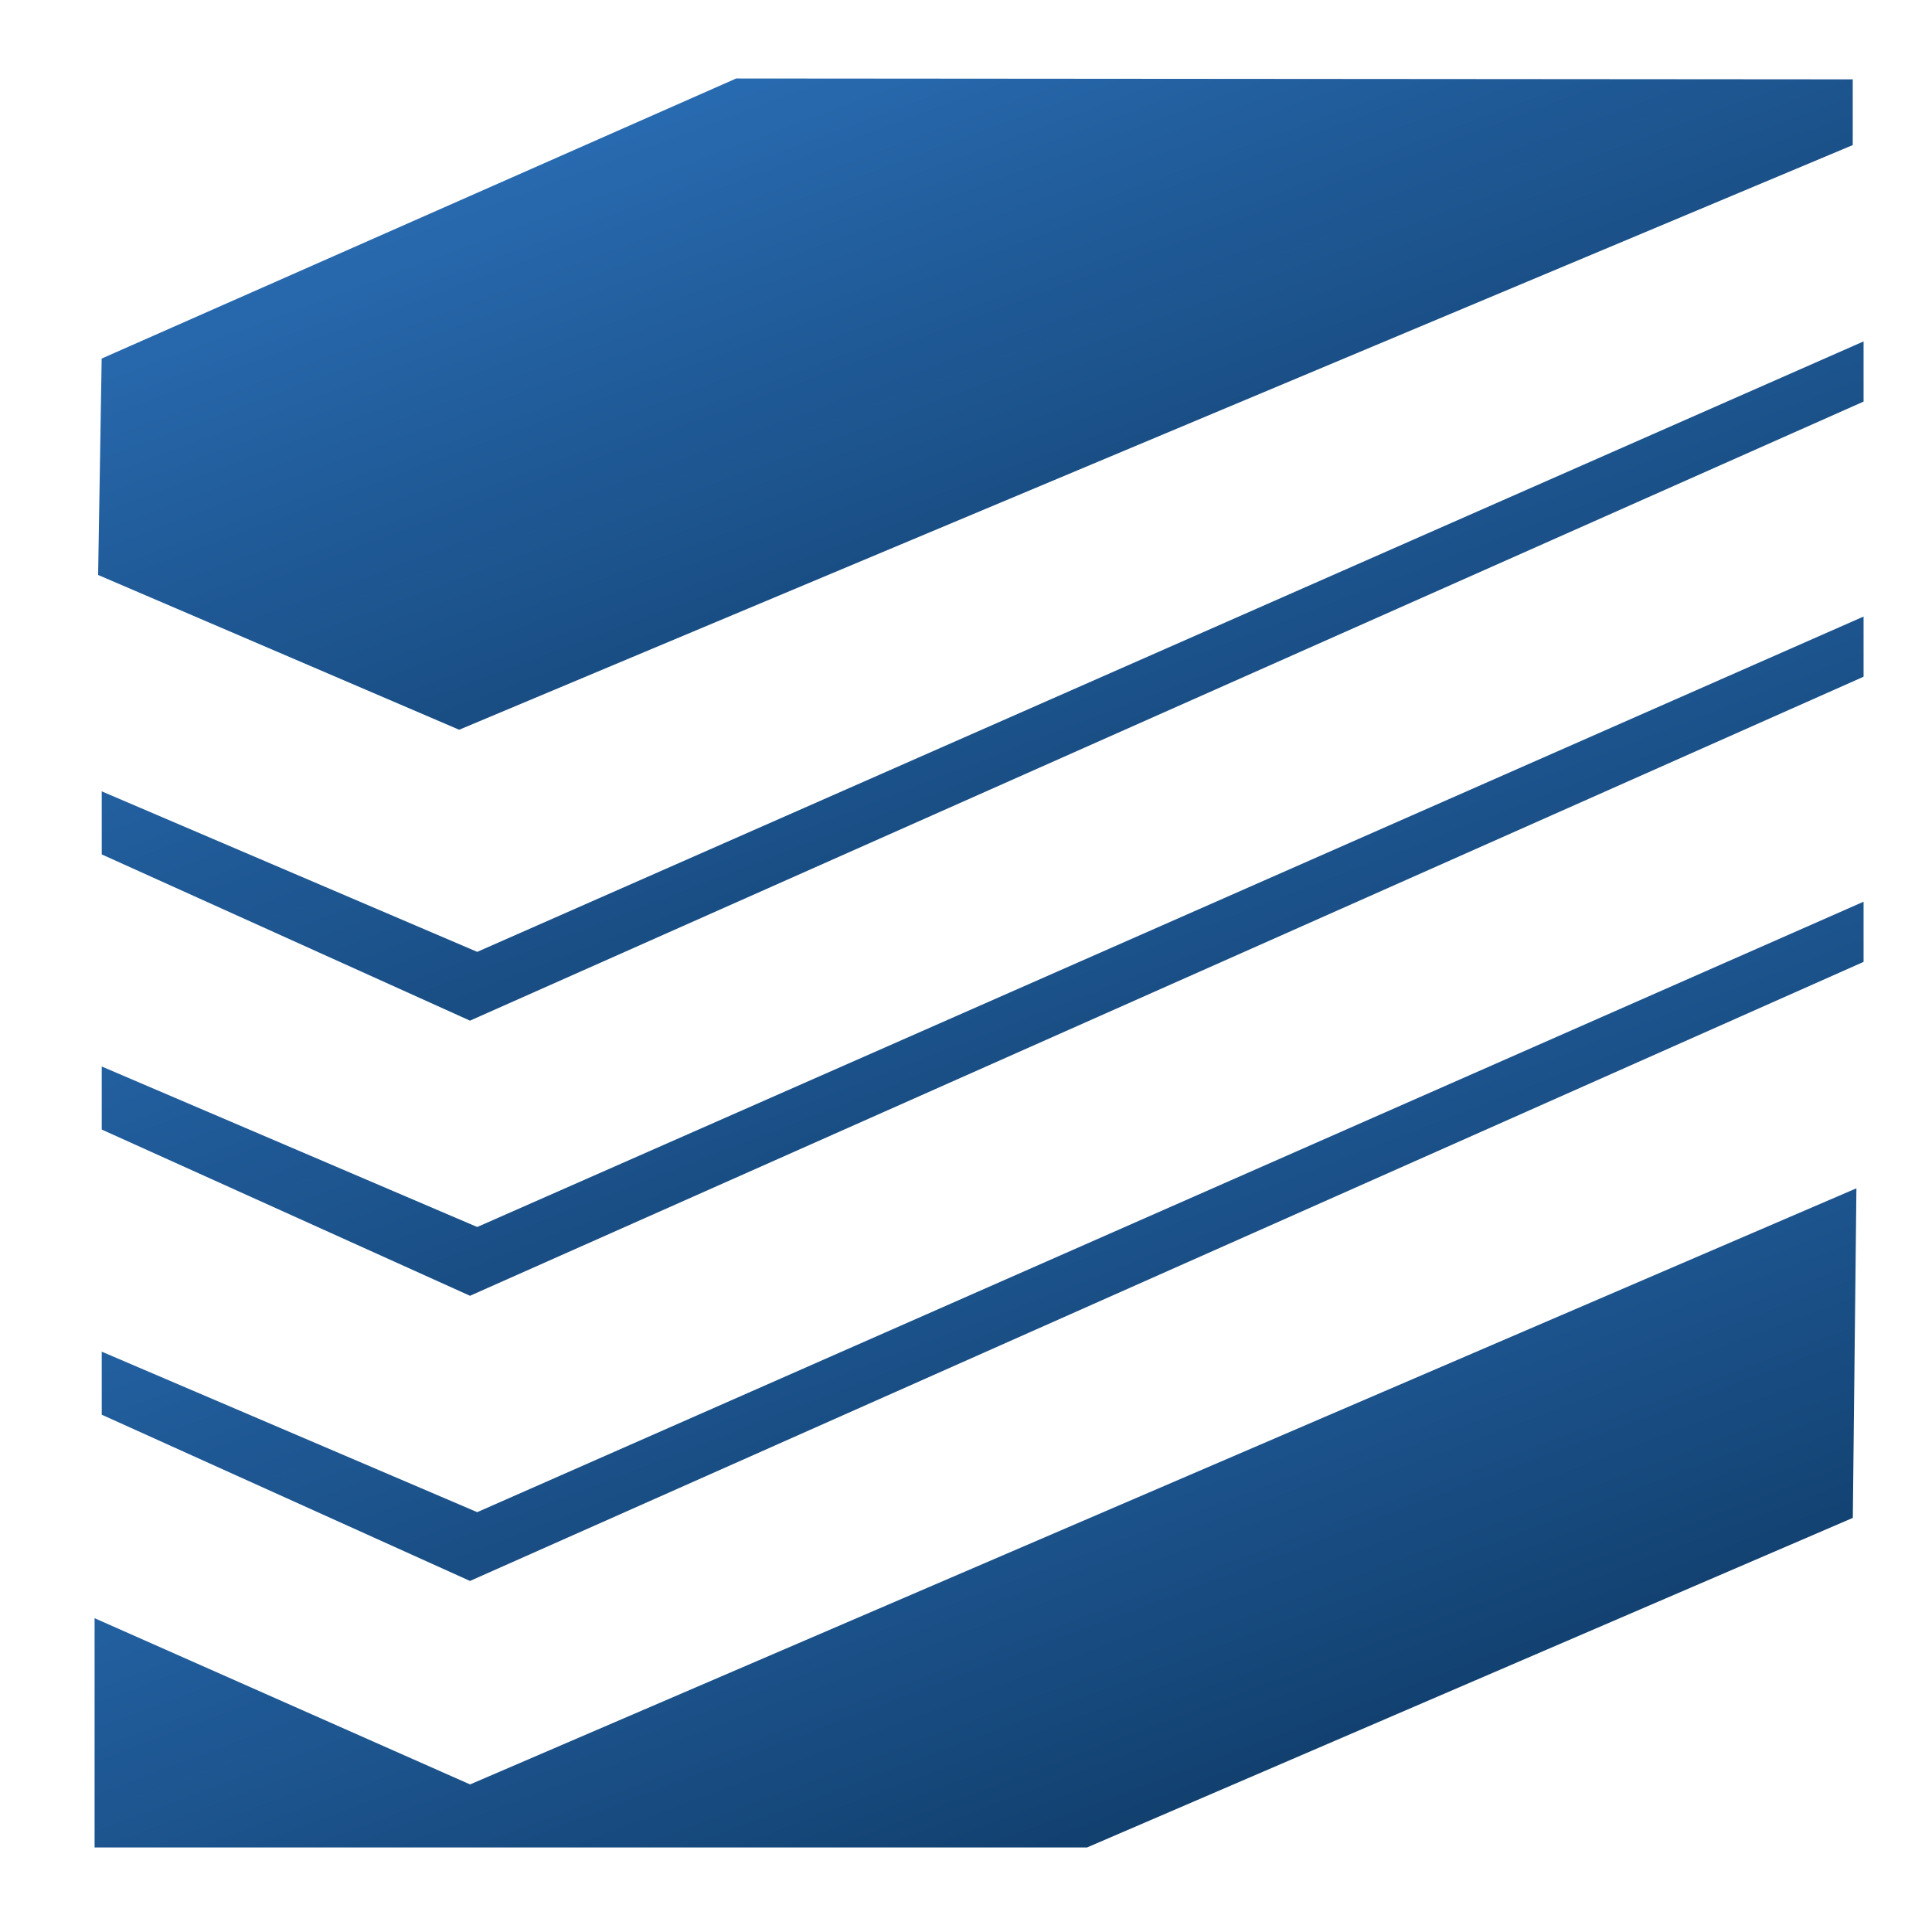 ﻿<svg width="480" height="480" xmlns="http://www.w3.org/2000/svg">
 <!-- Created with SVG-edit - http://svg-edit.googlecode.com/ -->
 <defs>
  <linearGradient y1="0" x1="0" y2="1" x2="1" id="svg_1">
   <stop offset="0" stop-opacity="0.996" stop-color="#2f77c4"/>
   <stop offset="1" stop-opacity="0.996" stop-color="#12508e"/>
  </linearGradient>
  <linearGradient y1="0" x1="0" y2="1" x2="1" id="svg_2">
   <stop offset="0" stop-opacity="0.996" stop-color="#2f77c4"/>
   <stop offset="1" stop-opacity="0.992" stop-color="#072f56"/>
  </linearGradient>
 </defs>
 <g>
  <title>Layer 1</title>
  <g id="svg_10">
   <path stroke="#000000" id="svg_4" fill="url(#svg_2)" stroke-width="0" d="m25.278,335.816l93.285,39.875l344.437,-151.665l0,14.953l-346.231,153.802l-91.491,-41.299l0,-15.665z"/>
   <path stroke="#000000" id="svg_5" fill="url(#svg_2)" stroke-dasharray="null" stroke-linecap="null" stroke-linejoin="null" stroke-width="0" d="m24.381,142.852l89.697,38.451l346.231,-145.257l-0,-16.332l-277.415,-0.214l-157.632,69.58l-0.881,53.772l0,0z"/>
   <path stroke="#000000" id="svg_6" fill="url(#svg_2)" stroke-dasharray="null" stroke-linecap="null" stroke-linejoin="null" stroke-width="0" d="m23.5,402.036l93.285,41.299l344.438,-148.105l-0.897,81.886l-190.262,81.884l-246.564,0l0,-56.964l-0,0z"/>
   <path stroke="#000000" id="svg_8" fill="url(#svg_2)" stroke-width="0" d="m25.278,264.968l93.285,39.875l344.437,-151.665l0,14.953l-346.231,153.802l-91.491,-41.299l0,-15.665z"/>
   <path stroke="#000000" id="svg_9" fill="url(#svg_2)" stroke-width="0" d="m25.278,196.612l93.285,39.875l344.437,-151.665l0,14.953l-346.231,153.802l-91.491,-41.299l0,-15.665l0,0z"/>
  </g>
 </g>
</svg>